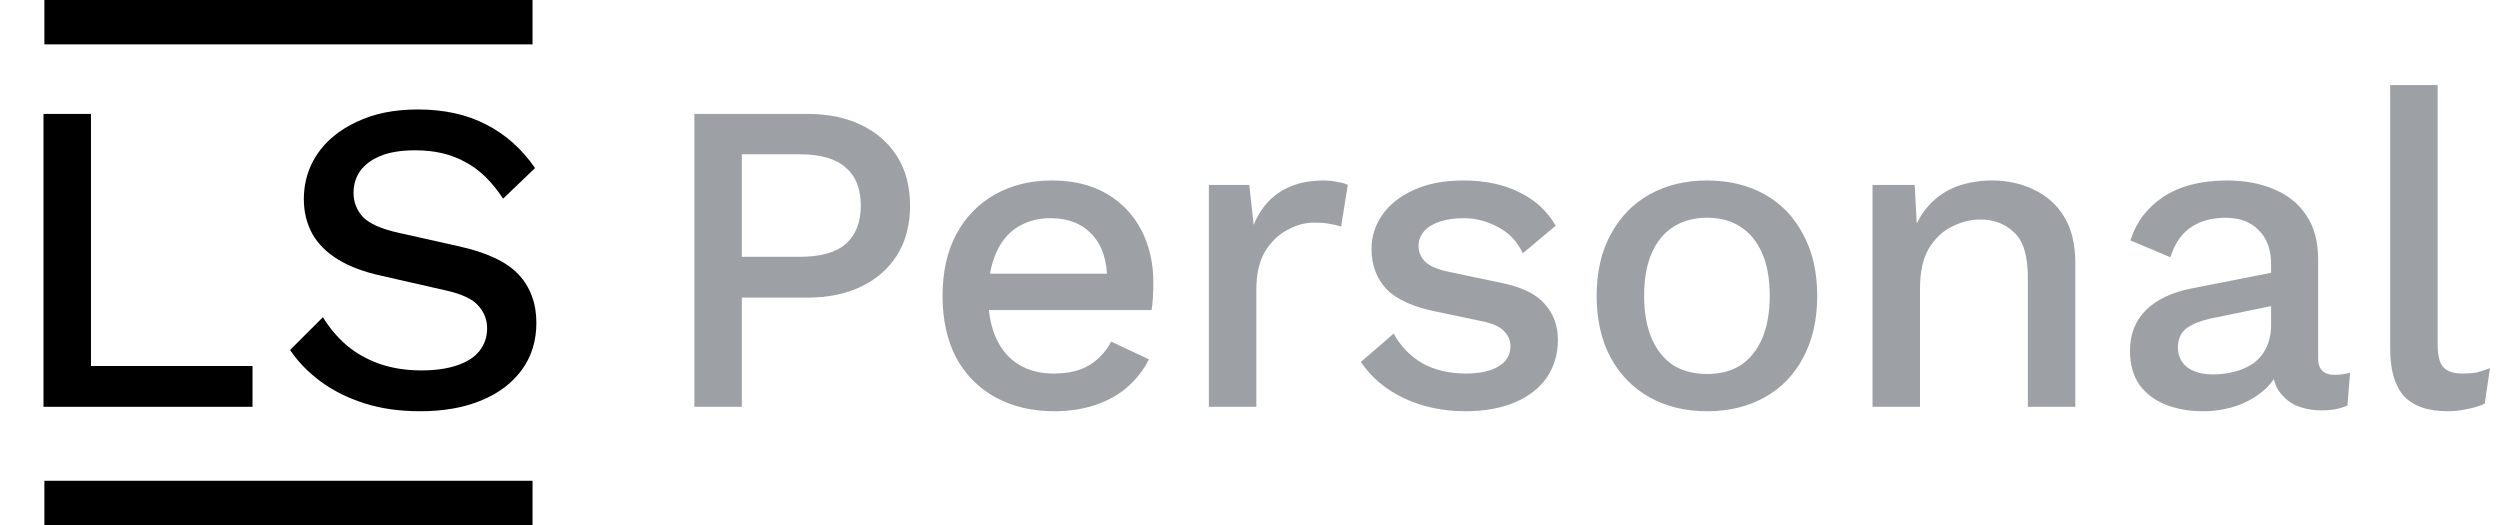 <svg width="338" height="71" viewBox="0 0 338 71" fill="none" xmlns="http://www.w3.org/2000/svg">
<path d="M12.3 49.48H34.14V55H5.88V15.4H12.3V49.48ZM56.498 14.8C60.058 14.8 63.138 15.48 65.738 16.84C68.338 18.16 70.538 20.12 72.338 22.72L68.018 26.86C66.498 24.54 64.778 22.88 62.858 21.88C60.978 20.84 58.738 20.32 56.138 20.32C54.218 20.32 52.638 20.58 51.398 21.1C50.158 21.62 49.238 22.32 48.638 23.2C48.078 24.04 47.798 25 47.798 26.08C47.798 27.32 48.218 28.4 49.058 29.32C49.938 30.24 51.558 30.96 53.918 31.48L61.958 33.28C65.798 34.12 68.518 35.4 70.118 37.12C71.718 38.84 72.518 41.02 72.518 43.66C72.518 46.1 71.858 48.22 70.538 50.02C69.218 51.82 67.378 53.2 65.018 54.16C62.698 55.12 59.958 55.6 56.798 55.6C53.998 55.6 51.478 55.24 49.238 54.52C46.998 53.8 45.038 52.82 43.358 51.58C41.678 50.34 40.298 48.92 39.218 47.32L43.658 42.88C44.498 44.28 45.558 45.54 46.838 46.66C48.118 47.74 49.598 48.58 51.278 49.18C52.998 49.78 54.898 50.08 56.978 50.08C58.818 50.08 60.398 49.86 61.718 49.42C63.078 48.98 64.098 48.34 64.778 47.5C65.498 46.62 65.858 45.58 65.858 44.38C65.858 43.22 65.458 42.2 64.658 41.32C63.898 40.44 62.458 39.76 60.338 39.28L51.638 37.3C49.238 36.78 47.258 36.04 45.698 35.08C44.138 34.12 42.978 32.96 42.218 31.6C41.458 30.2 41.078 28.64 41.078 26.92C41.078 24.68 41.678 22.66 42.878 20.86C44.118 19.02 45.898 17.56 48.218 16.48C50.538 15.36 53.298 14.8 56.498 14.8Z" fill="black"/>
<path d="M109.12 15.4C111.96 15.4 114.4 15.9 116.44 16.9C118.52 17.9 120.14 19.32 121.3 21.16C122.46 23 123.04 25.22 123.04 27.82C123.04 30.38 122.46 32.6 121.3 34.48C120.14 36.32 118.52 37.74 116.44 38.74C114.4 39.74 111.96 40.24 109.12 40.24H100.3V55H93.88V15.4H109.12ZM108.1 34.72C110.94 34.72 113.02 34.14 114.34 32.98C115.7 31.78 116.38 30.06 116.38 27.82C116.38 25.54 115.7 23.82 114.34 22.66C113.02 21.46 110.94 20.86 108.1 20.86H100.3V34.72H108.1ZM142.553 55.6C139.553 55.6 136.913 54.98 134.633 53.74C132.353 52.5 130.573 50.72 129.293 48.4C128.053 46.04 127.433 43.24 127.433 40C127.433 36.76 128.053 33.98 129.293 31.66C130.573 29.3 132.333 27.5 134.573 26.26C136.813 25.02 139.353 24.4 142.193 24.4C145.113 24.4 147.593 25 149.633 26.2C151.673 27.4 153.233 29.04 154.313 31.12C155.393 33.2 155.933 35.56 155.933 38.2C155.933 38.92 155.913 39.6 155.873 40.24C155.833 40.88 155.773 41.44 155.693 41.92H131.573V37H152.873L149.693 37.96C149.693 35.24 149.013 33.16 147.653 31.72C146.293 30.24 144.433 29.5 142.073 29.5C140.353 29.5 138.853 29.9 137.573 30.7C136.293 31.5 135.313 32.7 134.633 34.3C133.953 35.86 133.613 37.78 133.613 40.06C133.613 42.3 133.973 44.2 134.693 45.76C135.413 47.32 136.433 48.5 137.753 49.3C139.073 50.1 140.633 50.5 142.433 50.5C144.433 50.5 146.053 50.12 147.293 49.36C148.533 48.6 149.513 47.54 150.233 46.18L155.333 48.58C154.613 50.02 153.633 51.28 152.393 52.36C151.193 53.4 149.753 54.2 148.073 54.76C146.393 55.32 144.553 55.6 142.553 55.6ZM163.44 55V25H168.9L169.5 30.4C170.3 28.44 171.48 26.96 173.04 25.96C174.64 24.92 176.6 24.4 178.92 24.4C179.52 24.4 180.12 24.46 180.72 24.58C181.32 24.66 181.82 24.8 182.22 25L181.32 30.64C180.88 30.48 180.38 30.36 179.82 30.28C179.3 30.16 178.58 30.1 177.66 30.1C176.42 30.1 175.2 30.44 174 31.12C172.8 31.76 171.8 32.74 171 34.06C170.24 35.38 169.86 37.06 169.86 39.1V55H163.44ZM198.088 55.6C195.088 55.6 192.348 55.02 189.868 53.86C187.388 52.7 185.428 51.06 183.988 48.94L188.428 45.1C189.308 46.74 190.568 48.06 192.208 49.06C193.888 50.02 195.888 50.5 198.208 50.5C200.048 50.5 201.508 50.18 202.588 49.54C203.668 48.9 204.208 48 204.208 46.84C204.208 46.08 203.948 45.42 203.428 44.86C202.948 44.26 202.008 43.8 200.608 43.48L194.308 42.16C191.108 41.52 188.828 40.5 187.468 39.1C186.108 37.66 185.428 35.84 185.428 33.64C185.428 32 185.908 30.48 186.868 29.08C187.828 27.68 189.228 26.56 191.068 25.72C192.948 24.84 195.188 24.4 197.788 24.4C200.788 24.4 203.348 24.94 205.468 26.02C207.588 27.06 209.208 28.56 210.328 30.52L205.888 34.24C205.128 32.64 204.008 31.46 202.528 30.7C201.048 29.9 199.508 29.5 197.908 29.5C196.628 29.5 195.528 29.66 194.608 29.98C193.688 30.3 192.988 30.74 192.508 31.3C192.028 31.86 191.788 32.52 191.788 33.28C191.788 34.08 192.088 34.78 192.688 35.38C193.288 35.98 194.368 36.44 195.928 36.76L202.768 38.2C205.648 38.76 207.668 39.72 208.828 41.08C210.028 42.4 210.628 44.02 210.628 45.94C210.628 47.86 210.128 49.56 209.128 51.04C208.128 52.48 206.688 53.6 204.808 54.4C202.928 55.2 200.688 55.6 198.088 55.6ZM230.807 24.4C233.727 24.4 236.307 25.02 238.547 26.26C240.787 27.5 242.527 29.3 243.767 31.66C245.047 33.98 245.687 36.76 245.687 40C245.687 43.24 245.047 46.04 243.767 48.4C242.527 50.72 240.787 52.5 238.547 53.74C236.307 54.98 233.727 55.6 230.807 55.6C227.887 55.6 225.307 54.98 223.067 53.74C220.827 52.5 219.067 50.72 217.787 48.4C216.507 46.04 215.867 43.24 215.867 40C215.867 36.76 216.507 33.98 217.787 31.66C219.067 29.3 220.827 27.5 223.067 26.26C225.307 25.02 227.887 24.4 230.807 24.4ZM230.807 29.44C229.007 29.44 227.467 29.86 226.187 30.7C224.947 31.5 223.987 32.68 223.307 34.24C222.627 35.8 222.287 37.72 222.287 40C222.287 42.24 222.627 44.16 223.307 45.76C223.987 47.32 224.947 48.52 226.187 49.36C227.467 50.16 229.007 50.56 230.807 50.56C232.607 50.56 234.127 50.16 235.367 49.36C236.607 48.52 237.567 47.32 238.247 45.76C238.927 44.16 239.267 42.24 239.267 40C239.267 37.72 238.927 35.8 238.247 34.24C237.567 32.68 236.607 31.5 235.367 30.7C234.127 29.86 232.607 29.44 230.807 29.44ZM253.164 55V25H258.864L259.284 32.8L258.444 31.96C259.004 30.24 259.804 28.82 260.844 27.7C261.924 26.54 263.184 25.7 264.624 25.18C266.104 24.66 267.664 24.4 269.304 24.4C271.424 24.4 273.324 24.82 275.004 25.66C276.724 26.46 278.084 27.68 279.084 29.32C280.084 30.96 280.584 33.04 280.584 35.56V55H274.164V37.54C274.164 34.58 273.544 32.54 272.304 31.42C271.104 30.26 269.584 29.68 267.744 29.68C266.424 29.68 265.144 30 263.904 30.64C262.664 31.24 261.624 32.22 260.784 33.58C259.984 34.94 259.584 36.76 259.584 39.04V55H253.164ZM307.052 35.74C307.052 33.74 306.492 32.2 305.372 31.12C304.292 30 302.792 29.44 300.872 29.44C299.072 29.44 297.532 29.86 296.252 30.7C294.972 31.54 294.032 32.9 293.432 34.78L288.032 32.5C288.792 30.06 290.272 28.1 292.472 26.62C294.712 25.14 297.592 24.4 301.112 24.4C303.512 24.4 305.632 24.8 307.472 25.6C309.312 26.36 310.752 27.52 311.792 29.08C312.872 30.64 313.412 32.64 313.412 35.08V48.46C313.412 49.94 314.152 50.68 315.632 50.68C316.352 50.68 317.052 50.58 317.732 50.38L317.372 54.82C316.452 55.26 315.292 55.48 313.892 55.48C312.612 55.48 311.452 55.26 310.412 54.82C309.412 54.34 308.612 53.64 308.012 52.72C307.452 51.76 307.172 50.58 307.172 49.18V48.76L308.492 48.7C308.132 50.26 307.392 51.56 306.272 52.6C305.152 53.6 303.852 54.36 302.372 54.88C300.892 55.36 299.392 55.6 297.872 55.6C295.992 55.6 294.292 55.3 292.772 54.7C291.292 54.1 290.112 53.2 289.232 52C288.392 50.76 287.972 49.24 287.972 47.44C287.972 45.2 288.692 43.36 290.132 41.92C291.612 40.48 293.692 39.5 296.372 38.98L308.012 36.7L307.952 41.2L299.492 42.94C297.812 43.26 296.552 43.72 295.712 44.32C294.872 44.92 294.452 45.8 294.452 46.96C294.452 48.08 294.872 48.98 295.712 49.66C296.592 50.3 297.752 50.62 299.192 50.62C300.192 50.62 301.152 50.5 302.072 50.26C303.032 50.02 303.892 49.64 304.652 49.12C305.412 48.56 305.992 47.86 306.392 47.02C306.832 46.14 307.052 45.1 307.052 43.9V35.74ZM329.571 11.5V46.6C329.571 48.08 329.831 49.1 330.351 49.66C330.871 50.22 331.731 50.5 332.931 50.5C333.651 50.5 334.251 50.46 334.731 50.38C335.251 50.26 335.891 50.06 336.651 49.78L335.931 54.58C335.251 54.9 334.471 55.14 333.591 55.3C332.711 55.5 331.831 55.6 330.951 55.6C328.271 55.6 326.291 54.92 325.011 53.56C323.771 52.16 323.151 50.02 323.151 47.14V11.5H329.571Z" fill="#9DA1A6"/>
<line x1="6" y1="3" x2="72" y2="3" stroke="black" stroke-width="6"/>
<line x1="6" y1="68" x2="72" y2="68" stroke="black" stroke-width="6"/>
</svg>
